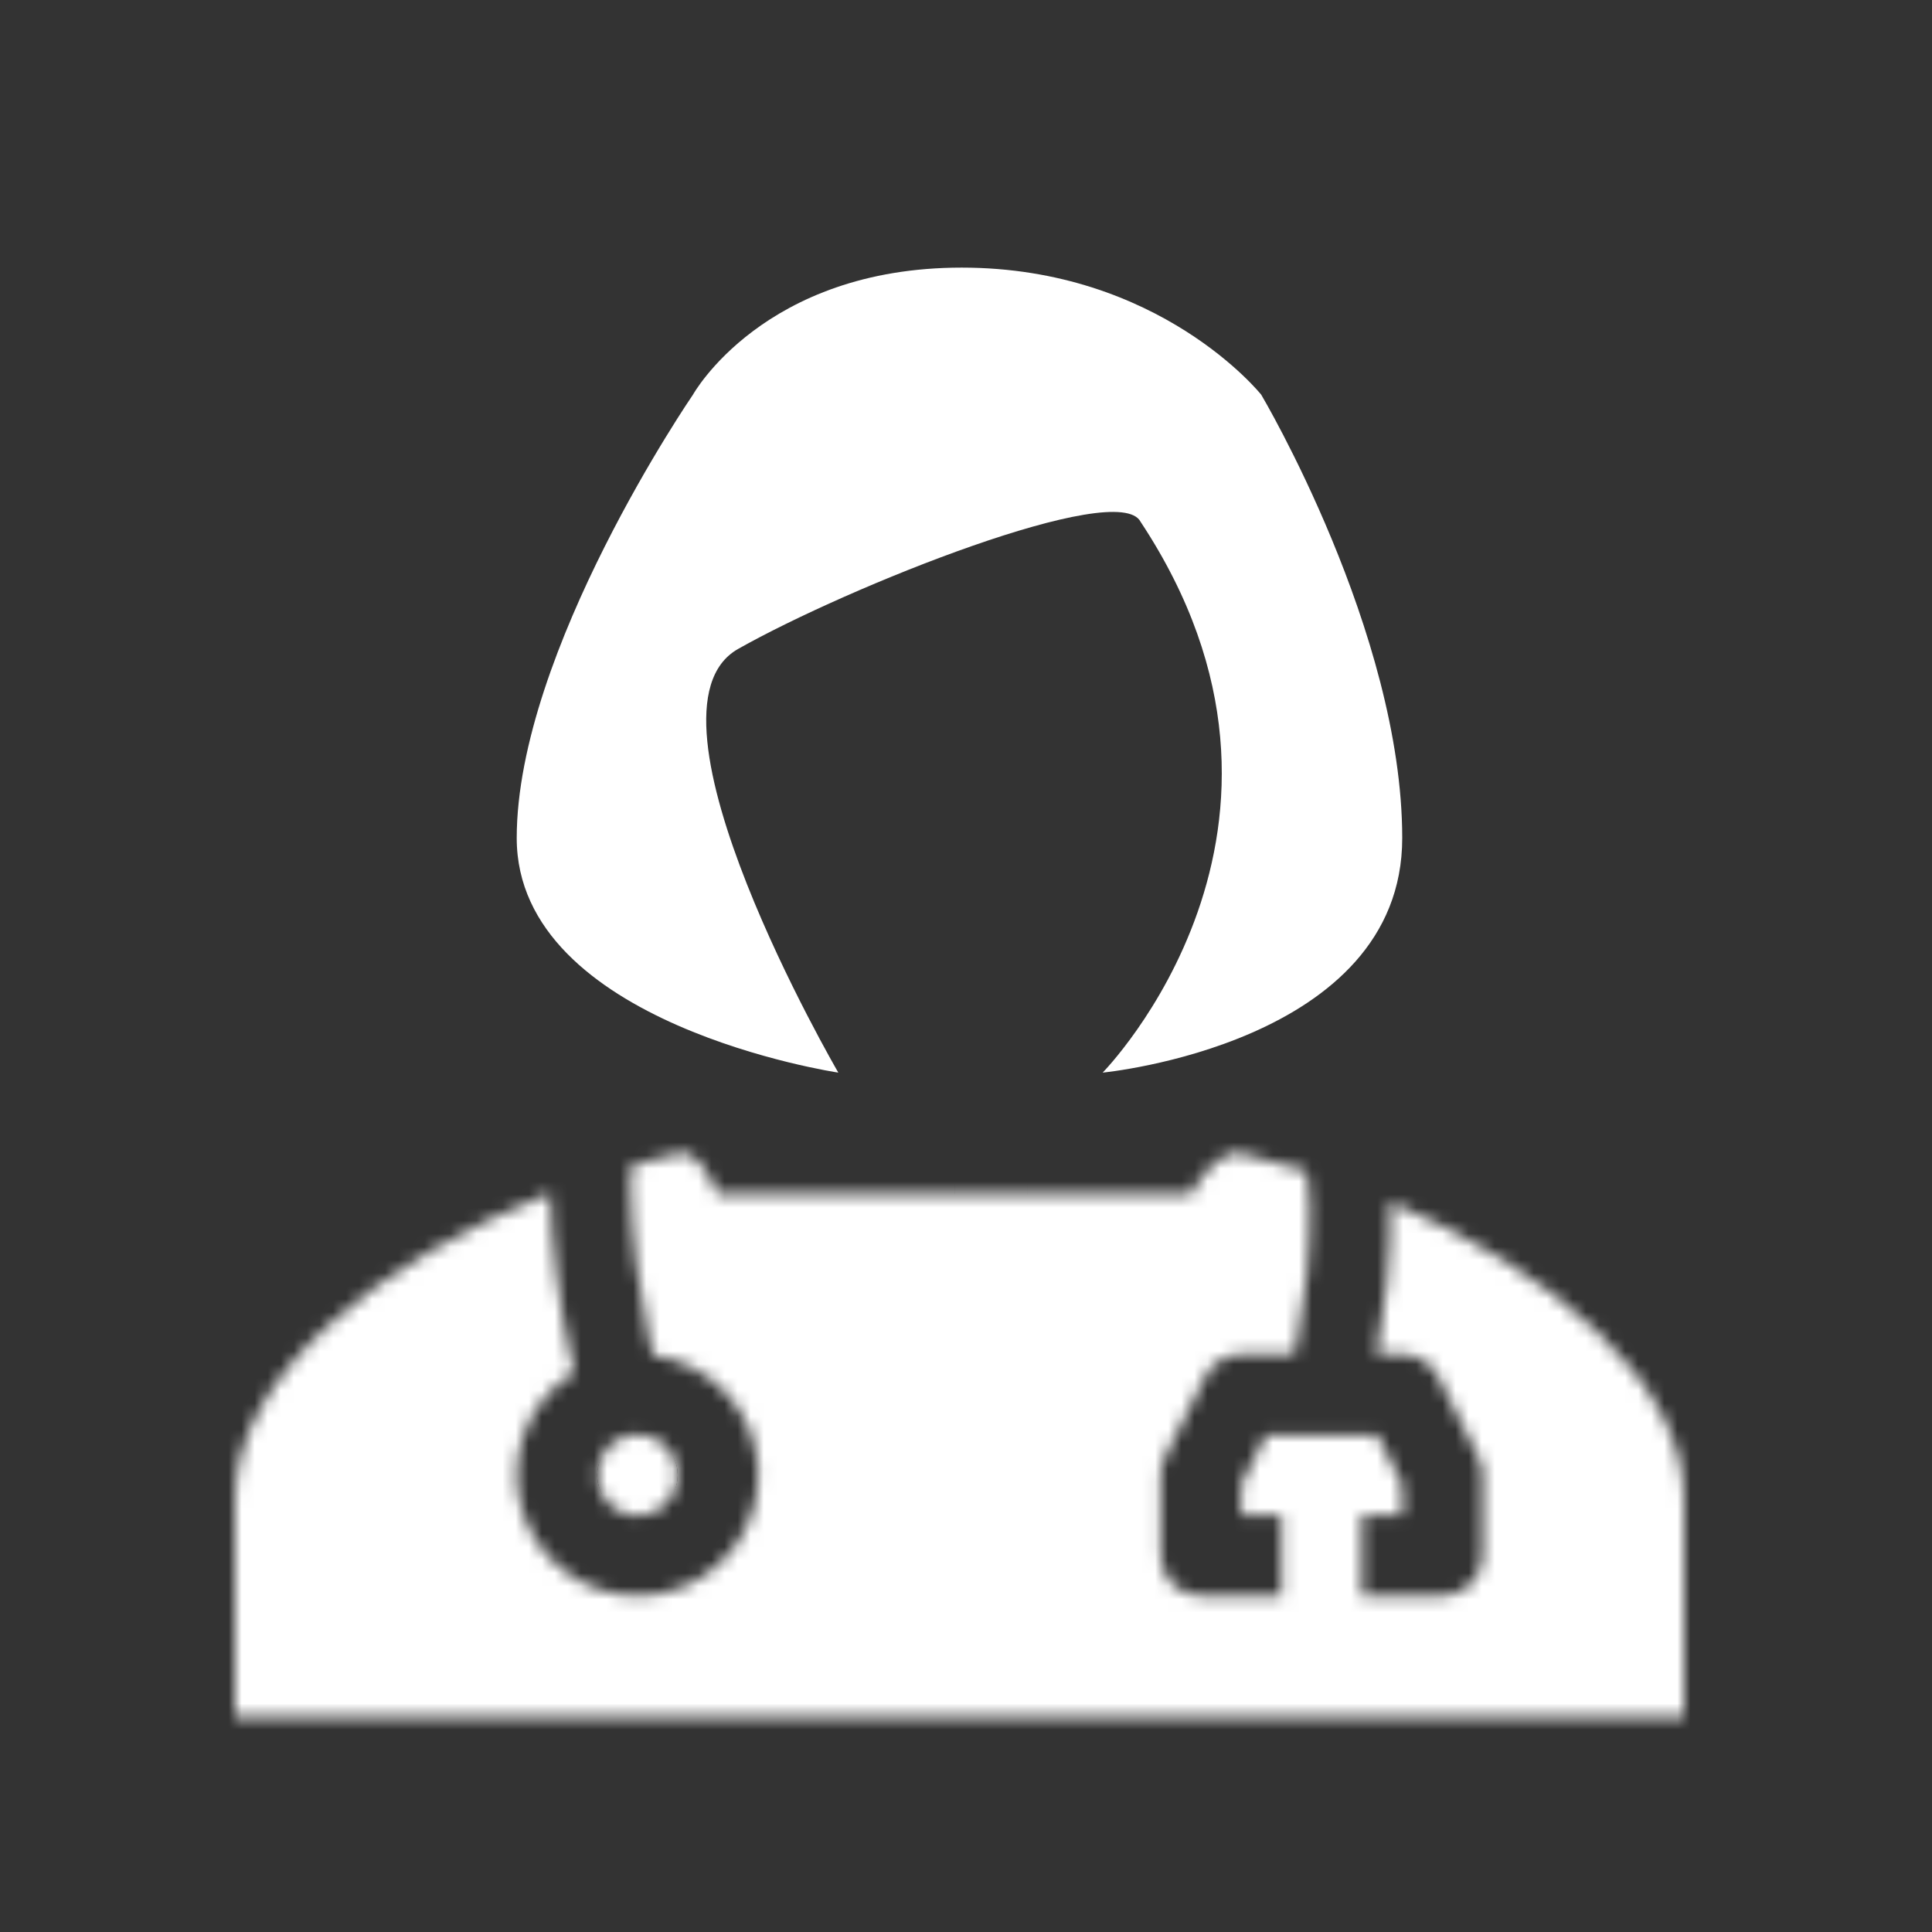 <svg width="148" height="148" viewBox="0 0 148 148" fill="none" xmlns="http://www.w3.org/2000/svg">
<rect x="0" y="0" width="148" height="148" fill="#333333" stroke="none"/>
<mask id="mask0" mask-type="alpha" maskUnits="userSpaceOnUse" x="18" y="88" width="111" height="44">
<path fill-rule="evenodd" clip-rule="evenodd" d="M44.002 105.11C42.142 106.249 40.744 108.01 40.056 110.08C39.368 112.15 39.434 114.397 40.241 116.423C41.049 118.449 42.547 120.125 44.471 121.154C46.395 122.183 48.62 122.499 50.754 122.046C52.888 121.593 54.793 120.4 56.133 118.679C57.473 116.957 58.161 114.817 58.077 112.638C57.992 110.458 57.139 108.378 55.67 106.766C54.2 105.154 52.208 104.113 50.045 103.827C49.929 103.414 49.824 102.999 49.727 102.581C49.306 100.676 48.977 98.752 48.741 96.815C48.486 94.858 48.342 92.888 48.309 90.914C48.303 90.372 48.318 89.83 48.355 89.289C49.539 88.95 50.73 88.641 51.917 88.373C53.276 88.065 54.084 89.668 54.735 90.969L55 91.49H91.226C91.932 90.152 93.532 88.019 95.083 88.373C96.736 88.749 98.398 89.197 100.044 89.705L100.035 89.712C100.029 89.705 100.029 89.705 100.035 89.718C100.047 89.761 100.115 89.961 100.183 90.396C100.26 90.895 100.313 91.543 100.337 92.323C100.368 94.109 100.292 95.896 100.109 97.673C99.924 99.575 99.65 101.416 99.341 102.868C99.274 103.192 99.206 103.485 99.138 103.75H95.083C94.511 103.75 93.95 103.91 93.463 104.211C92.976 104.512 92.583 104.943 92.327 105.455L89.243 111.622C89.029 112.049 88.917 112.521 88.917 113V119.167C88.917 119.984 89.242 120.769 89.82 121.347C90.398 121.925 91.182 122.25 92 122.25H98.167V116.083H95.083V113.728L96.989 109.917H105.511L107.417 113.728V116.083H104.333V122.25H110.5C111.318 122.25 112.102 121.925 112.68 121.347C113.258 120.769 113.583 119.984 113.583 119.167V113C113.583 112.521 113.471 112.049 113.257 111.622L110.173 105.455C109.917 104.943 109.524 104.512 109.037 104.211C108.55 103.91 107.989 103.75 107.417 103.75H105.456C105.786 102.106 106.06 100.189 106.245 98.265C106.448 96.186 106.553 94.031 106.501 92.15L106.498 92.064C118.794 97.259 129 105.803 129 114.757V131.5H18V114.757C18 105.409 29.131 96.504 42.146 91.395C42.179 93.313 42.361 95.48 42.623 97.58C42.907 99.843 43.293 102.1 43.718 103.956C43.811 104.354 43.903 104.74 44.002 105.11ZM48.833 116.129C50.492 116.129 51.917 114.773 51.917 113C51.917 111.23 50.492 109.87 48.833 109.87C47.175 109.87 45.75 111.227 45.75 113C45.75 114.77 47.175 116.129 48.833 116.129Z" fill="white"/>
</mask>
<g mask="url(#mask0)">
<path fill-rule="evenodd" clip-rule="evenodd" d="M44.002 105.11C42.142 106.249 40.744 108.01 40.056 110.08C39.368 112.15 39.434 114.397 40.241 116.423C41.049 118.449 42.547 120.125 44.471 121.154C46.395 122.183 48.62 122.499 50.754 122.046C52.888 121.593 54.793 120.4 56.133 118.679C57.473 116.957 58.161 114.817 58.077 112.638C57.992 110.458 57.139 108.378 55.67 106.766C54.2 105.154 52.208 104.113 50.045 103.827C49.929 103.414 49.824 102.999 49.727 102.581C49.306 100.676 48.977 98.752 48.741 96.815C48.486 94.858 48.342 92.888 48.309 90.914C48.303 90.372 48.318 89.83 48.355 89.289C49.539 88.95 50.73 88.641 51.917 88.373C53.276 88.065 54.084 89.668 54.735 90.969L55 91.49H91.226C91.932 90.152 93.532 88.019 95.083 88.373C96.736 88.749 98.398 89.197 100.044 89.705L100.035 89.712C100.029 89.705 100.029 89.705 100.035 89.718C100.047 89.761 100.115 89.961 100.183 90.396C100.26 90.895 100.313 91.543 100.337 92.323C100.368 94.109 100.292 95.896 100.109 97.673C99.924 99.575 99.65 101.416 99.341 102.868C99.274 103.192 99.206 103.485 99.138 103.75H95.083C94.511 103.75 93.95 103.91 93.463 104.211C92.976 104.512 92.583 104.943 92.327 105.455L89.243 111.622C89.029 112.049 88.917 112.521 88.917 113V119.167C88.917 119.984 89.242 120.769 89.82 121.347C90.398 121.925 91.182 122.25 92 122.25H98.167V116.083H95.083V113.728L96.989 109.917H105.511L107.417 113.728V116.083H104.333V122.25H110.5C111.318 122.25 112.102 121.925 112.68 121.347C113.258 120.769 113.583 119.984 113.583 119.167V113C113.583 112.521 113.471 112.049 113.257 111.622L110.173 105.455C109.917 104.943 109.524 104.512 109.037 104.211C108.55 103.91 107.989 103.75 107.417 103.75H105.456C105.786 102.106 106.06 100.189 106.245 98.265C106.448 96.186 106.553 94.031 106.501 92.15L106.498 92.064C118.794 97.259 129 105.803 129 114.757V131.5H18V114.757C18 105.409 29.131 96.504 42.146 91.395C42.179 93.313 42.361 95.48 42.623 97.58C42.907 99.843 43.293 102.1 43.718 103.956C43.811 104.354 43.903 104.74 44.002 105.11ZM48.833 116.129C50.492 116.129 51.917 114.773 51.917 113C51.917 111.23 50.492 109.87 48.833 109.87C47.175 109.87 45.75 111.227 45.75 113C45.75 114.77 47.175 116.129 48.833 116.129Z" fill="white"/>
<path d="M44.002 105.11L47.227 110.367L51.133 107.968L49.962 103.537L44.002 105.11ZM50.042 103.827L44.103 105.486L45.198 109.414L49.243 109.941L50.042 103.827ZM49.727 102.581L55.74 101.203L49.727 102.581ZM48.741 96.815L54.864 96.051L48.744 96.815H48.741ZM48.309 90.914L42.142 90.954L48.309 90.914ZM48.355 89.289L46.654 83.363L42.528 84.547L42.204 88.826L48.355 89.289ZM51.917 88.373L50.548 82.361L51.917 88.373ZM54.735 90.969L60.248 88.207L54.735 90.969ZM55 91.49L49.542 94.361L51.279 97.657H55V91.49ZM67.531 91.49V97.657V91.49ZM73.161 91.49V97.657V91.49ZM73.161 91.49L73.164 85.324V91.49H73.161ZM78.695 91.49V85.324V91.49ZM91.226 91.49V97.657H94.951L96.684 94.361L91.226 91.49ZM95.083 88.373L96.452 82.361L95.083 88.373ZM100.044 89.705L102.801 95.224L116.522 88.361L101.87 83.816L100.044 89.705ZM100.035 89.711L94.519 92.474L97.282 97.984L102.792 95.227L100.035 89.711ZM100.035 89.718L106.042 88.327L105.974 88.034L105.881 87.75L100.035 89.718ZM100.035 89.718L94.026 91.105L94.094 91.401L94.192 91.691L100.035 89.718ZM100.035 89.718L105.878 87.75V87.744L100.035 89.718ZM100.183 90.396L106.279 89.459L100.183 90.399V90.396ZM100.337 92.323L94.171 92.496L100.337 92.323ZM100.109 97.672L93.97 97.077L100.106 97.672H100.109ZM99.341 102.868L105.376 104.148L99.341 102.868ZM99.138 103.75V109.916H103.942L105.117 105.261L99.138 103.75ZM92.324 105.455L97.843 108.211L92.324 105.455ZM89.24 111.622L94.76 114.378L89.24 111.622ZM98.167 122.25V128.416H104.333V122.25H98.167ZM98.167 116.083H104.333V109.916H98.167V116.083ZM95.083 116.083H88.917V122.25H95.083V116.083ZM95.083 113.727L89.567 110.971L88.917 112.272V113.727H95.083ZM96.989 109.916V103.75H93.178L91.473 107.157L96.989 109.916ZM105.511 109.916L111.027 107.157L109.322 103.75H105.511V109.916ZM107.417 113.727H113.583V112.272L112.933 110.971L107.417 113.727ZM107.417 116.083V122.25H113.583V116.083H107.417ZM104.333 116.083V109.916H98.167V116.083H104.333ZM104.333 122.25H98.167V128.416H104.333V122.25ZM113.257 111.622L118.776 108.862L113.257 111.622ZM110.173 105.455L115.692 102.695L110.173 105.455ZM105.456 103.75L99.412 102.538L97.932 109.916H105.456V103.75ZM106.245 98.264L112.384 98.86L106.248 98.264H106.245ZM106.501 92.15L112.665 91.978V91.968L106.498 92.15H106.501ZM106.498 92.064L108.897 86.384L100.051 82.647L100.334 92.246L106.498 92.064ZM129 131.5V137.666H135.167V131.5H129ZM18 131.5H11.833V137.666H18V131.5ZM42.146 91.395L48.312 91.281L48.149 82.413L39.892 85.654L42.146 91.395ZM42.623 97.58L36.506 98.342L42.623 97.583V97.58ZM43.718 103.956L37.706 105.332L43.718 103.956ZM45.75 113C45.75 111.896 46.327 110.919 47.227 110.367L40.773 99.856C38.525 101.234 36.668 103.166 35.38 105.468C34.092 107.769 33.416 110.362 33.417 113H45.75ZM48.833 116.083C48.016 116.083 47.231 115.758 46.653 115.18C46.075 114.602 45.75 113.818 45.75 113H33.417C33.417 115.024 33.816 117.029 34.59 118.899C35.365 120.77 36.501 122.469 37.932 123.901C39.364 125.333 41.063 126.468 42.934 127.243C44.804 128.018 46.809 128.416 48.833 128.416V116.083ZM51.917 113C51.917 113.818 51.592 114.602 51.014 115.18C50.435 115.758 49.651 116.083 48.833 116.083V128.416C50.858 128.416 52.863 128.018 54.733 127.243C56.603 126.468 58.303 125.333 59.735 123.901C61.166 122.469 62.302 120.77 63.077 118.899C63.851 117.029 64.25 115.024 64.25 113H51.917ZM49.243 109.941C49.984 110.04 50.663 110.405 51.155 110.968C51.647 111.531 51.917 112.253 51.917 113H64.25C64.25 109.258 62.89 105.644 60.422 102.831C57.954 100.018 54.548 98.199 50.837 97.713L49.243 109.941ZM55.98 102.171C55.893 101.85 55.813 101.527 55.74 101.203L43.715 103.956C43.842 104.502 43.971 105.014 44.103 105.486L55.98 102.171ZM55.74 101.203C55.366 99.502 55.074 97.783 54.864 96.054L42.623 97.58C42.907 99.843 43.293 102.1 43.718 103.956L55.74 101.203ZM54.864 96.054C54.637 94.336 54.507 92.606 54.473 90.874L42.139 90.954C42.152 92.974 42.343 95.317 42.623 97.58L54.864 96.054ZM54.473 90.874C54.468 90.5 54.479 90.127 54.504 89.754L42.204 88.826C42.155 89.534 42.134 90.244 42.142 90.954L54.476 90.877L54.473 90.874ZM50.548 82.358C49.246 82.657 47.945 82.99 46.654 83.363L50.054 95.218C51.133 94.907 52.213 94.629 53.286 94.386L50.548 82.361V82.358ZM60.248 88.207C60.014 87.735 59.31 86.258 58.262 85.04C57.09 83.683 54.408 81.479 50.548 82.358L53.286 94.383C52.271 94.61 51.21 94.5 50.264 94.068C49.752 93.842 49.294 93.51 48.92 93.094C48.79 92.94 48.772 92.881 48.861 93.038C48.95 93.192 49.046 93.384 49.222 93.735L60.248 88.207ZM60.458 88.617C60.386 88.481 60.316 88.344 60.248 88.207L49.222 93.735C49.308 93.902 49.422 94.136 49.542 94.361L60.458 88.617ZM67.531 85.324H55V97.657H67.531V85.324ZM73.164 85.324H67.531V97.657H73.161V85.324H73.164ZM73.164 85.324V97.657V85.324ZM73.164 85.324V97.657V85.324ZM73.164 85.324V97.657V85.324ZM73.164 85.324V97.657V85.324ZM73.164 85.324V97.657V85.324ZM73.164 85.324V97.657V85.324ZM78.695 85.324H73.161V97.657H78.695L78.692 85.324H78.695ZM91.226 85.324H78.695V97.657H91.226V85.324ZM96.452 82.358C92.46 81.451 89.567 83.884 88.562 84.855C87.443 85.957 86.502 87.226 85.772 88.617L96.684 94.361C96.791 94.164 96.917 93.977 97.06 93.803L97.112 93.741C97.112 93.741 97.066 93.784 96.977 93.852C96.816 93.966 96.644 94.063 96.465 94.142C95.598 94.518 94.633 94.603 93.714 94.386L96.452 82.361V82.358ZM101.873 83.816C100.078 83.261 98.265 82.771 96.452 82.358L93.714 94.383C95.21 94.725 96.715 95.132 98.216 95.597L101.873 83.819V83.816ZM102.792 95.227L102.801 95.221L97.288 84.192L97.276 84.195L102.792 95.227ZM105.878 87.75L105.9 87.809L105.952 87.982C105.964 88.025 105.989 88.111 106.014 88.222C106.156 88.796 106.215 89.386 106.19 89.977C106.186 90.106 106.18 91.947 104.787 93.633C103.916 94.688 102.72 95.423 101.386 95.723C100.052 96.023 98.656 95.872 97.418 95.292C96.295 94.768 95.629 94.031 95.509 93.902C95.105 93.464 94.855 93.057 94.824 93.01C94.765 92.918 94.709 92.823 94.655 92.727C94.599 92.628 94.556 92.548 94.55 92.529L94.519 92.474L105.548 86.949L105.517 86.887L105.409 86.69C105.356 86.593 105.299 86.497 105.24 86.403C105.209 86.357 104.962 85.953 104.552 85.515C104.429 85.382 103.766 84.645 102.641 84.121C101.402 83.543 100.007 83.392 98.674 83.693C97.34 83.994 96.145 84.729 95.275 85.783C93.884 87.47 93.875 89.311 93.872 89.44C93.847 89.952 93.896 90.35 93.918 90.507C93.959 90.82 94.024 91.129 94.112 91.432C94.137 91.524 94.162 91.592 94.168 91.614L94.186 91.669V91.678L94.189 91.682L105.878 87.75ZM106.042 88.327L94.026 91.105L106.042 88.327ZM105.878 87.741L94.192 91.688L105.878 87.741ZM106.279 89.459C106.195 88.879 106.061 88.307 105.878 87.75L94.192 91.682C94.192 91.682 94.18 91.66 94.171 91.629C94.145 91.548 94.121 91.465 94.1 91.382L94.091 91.336L106.279 89.459ZM106.501 92.15C106.482 91.249 106.408 90.35 106.279 89.459L94.091 91.339C94.115 91.503 94.152 91.876 94.171 92.496L106.501 92.15ZM106.245 98.264C106.449 96.186 106.553 94.031 106.501 92.15L94.171 92.496C94.205 93.723 94.14 95.348 93.97 97.077L106.245 98.264ZM105.376 104.148C105.739 102.421 106.045 100.346 106.245 98.264L93.97 97.077C93.831 98.592 93.611 100.098 93.311 101.588L105.376 104.148ZM105.117 105.258C105.21 104.889 105.296 104.519 105.376 104.148L93.311 101.588C93.264 101.806 93.214 102.023 93.159 102.239L105.117 105.261V105.258ZM95.083 109.916H99.138V97.583H95.083V109.916ZM97.84 108.211C97.584 108.723 97.191 109.154 96.704 109.455C96.217 109.756 95.656 109.916 95.083 109.916V97.583C93.366 97.583 91.682 98.061 90.221 98.964C88.76 99.867 87.579 101.159 86.811 102.695L97.84 108.214V108.211ZM94.757 114.378L97.84 108.211L86.811 102.695L83.728 108.862L94.757 114.381V114.378ZM95.083 113C95.083 113.478 94.971 113.95 94.757 114.378L83.728 108.862C83.085 110.147 82.75 111.563 82.75 113H95.083ZM95.083 119.166V113H82.75V119.166H95.083ZM92 116.083C92.818 116.083 93.602 116.408 94.18 116.986C94.758 117.564 95.083 118.349 95.083 119.166H82.75C82.75 121.62 83.725 123.972 85.459 125.707C87.194 127.442 89.547 128.416 92 128.416V116.083ZM98.167 116.083H92V128.416H98.167V116.083ZM92 116.083V122.25H104.333V116.083H92ZM95.083 122.25H98.167V109.916H95.083V122.25ZM88.917 113.727V116.083H101.25V113.727H88.917ZM91.476 107.16L89.567 110.971L100.599 116.484L102.505 112.673L91.473 107.16H91.476ZM105.508 103.75H96.986V116.083H105.508V103.75ZM112.93 110.971L111.024 107.16L99.992 112.673L101.898 116.484L112.93 110.971ZM113.583 116.083V113.727H101.25V116.083H113.583ZM104.333 122.25H107.417V109.916H104.333V122.25ZM110.5 122.25V116.083H98.167V122.25H110.5ZM110.5 116.083H104.333V128.416H110.5V116.083ZM107.417 119.166C107.417 118.349 107.742 117.564 108.32 116.986C108.898 116.408 109.682 116.083 110.5 116.083V128.416C112.953 128.416 115.306 127.442 117.041 125.707C118.775 123.972 119.75 121.62 119.75 119.166H107.417ZM107.417 113V119.166H119.75V113H107.417ZM107.744 114.378C107.529 113.95 107.417 113.478 107.417 113H119.75C119.75 111.563 119.415 110.147 118.773 108.862L107.744 114.381V114.378ZM104.66 108.211L107.744 114.378L118.773 108.862L115.689 102.695L104.66 108.214V108.211ZM107.417 109.916C106.844 109.916 106.283 109.756 105.796 109.455C105.31 109.154 104.916 108.723 104.66 108.211L115.689 102.695C114.921 101.159 113.74 99.867 112.279 98.964C110.818 98.061 109.134 97.583 107.417 97.583V109.916ZM105.456 109.916H107.417V97.583H105.456V109.916ZM100.109 97.672C99.956 99.305 99.722 100.929 99.409 102.538L111.502 104.962C111.881 103.081 112.18 100.953 112.384 98.856L100.109 97.672ZM100.334 92.323C100.366 94.109 100.291 95.895 100.109 97.672L112.384 98.86C112.6 96.609 112.726 94.182 112.661 91.975L100.334 92.323ZM100.334 92.246V92.329L112.665 91.968V91.882L100.331 92.246H100.334ZM135.167 114.754C135.167 107.888 131.297 102.008 126.62 97.54C121.85 92.989 115.532 89.187 108.897 86.384L104.099 97.743C109.757 100.136 114.69 103.201 118.1 106.46C121.6 109.802 122.833 112.673 122.833 114.757H135.167V114.754ZM135.167 131.5V114.757H122.833V131.5H135.167ZM18 137.666H129V125.333H18V137.666ZM11.833 114.757V131.5H24.167V114.757H11.833ZM39.892 85.654C32.874 88.41 26.134 92.267 21.031 96.936C16.039 101.499 11.833 107.592 11.833 114.757H24.167C24.167 112.574 25.523 109.537 29.353 106.035C33.071 102.637 38.403 99.489 44.4 97.136L39.892 85.651V85.654ZM35.979 91.506C36.019 93.701 36.226 96.097 36.503 98.342L48.744 96.815C48.506 94.979 48.362 93.132 48.312 91.281L35.979 91.506ZM36.503 98.342C36.808 100.771 37.225 103.238 37.706 105.332L49.731 102.581C49.309 100.676 48.98 98.752 48.744 96.815L36.503 98.342ZM37.706 105.332C37.81 105.788 37.922 106.241 38.039 106.688L49.962 103.537C49.885 103.241 49.808 102.92 49.727 102.581L37.706 105.332ZM45.75 113C45.757 112.188 46.085 111.413 46.663 110.843C47.241 110.274 48.022 109.957 48.833 109.963V122.296C53.875 122.296 58.083 118.201 58.083 113H45.75ZM48.833 116.037C47.113 116.037 45.75 114.662 45.75 113H58.083C58.087 111.782 57.85 110.575 57.387 109.449C56.924 108.323 56.243 107.299 55.384 106.435C54.525 105.572 53.505 104.887 52.38 104.418C51.257 103.949 50.051 103.706 48.833 103.704V116.037ZM51.917 113C51.91 113.811 51.582 114.587 51.004 115.156C50.425 115.726 49.645 116.043 48.833 116.037V103.704C43.792 103.704 39.583 107.798 39.583 113H51.917ZM48.833 109.963C50.554 109.963 51.917 111.338 51.917 113H39.583C39.58 114.218 39.817 115.424 40.28 116.55C40.743 117.677 41.424 118.701 42.283 119.564C43.142 120.427 44.162 121.113 45.286 121.582C46.41 122.05 47.616 122.293 48.833 122.296V109.963Z" fill="white"/>
</g>
<path d="M39.583 64.197C39.583 78.498 64.219 82.167 64.219 82.167C64.219 82.167 48.106 54.478 56.542 49.712C64.978 44.942 85.689 36.672 87.375 39.974C102.9 63.445 84.468 82.167 84.468 82.167C84.468 82.167 107.417 79.965 107.417 64.197C107.417 48.426 96.616 30.237 96.616 30.237C96.616 30.237 88.855 20.5 73.67 20.5C58.481 20.5 53.082 30.237 53.082 30.237C53.082 30.237 39.583 49.893 39.583 64.197Z" fill="white"/>
</svg>
